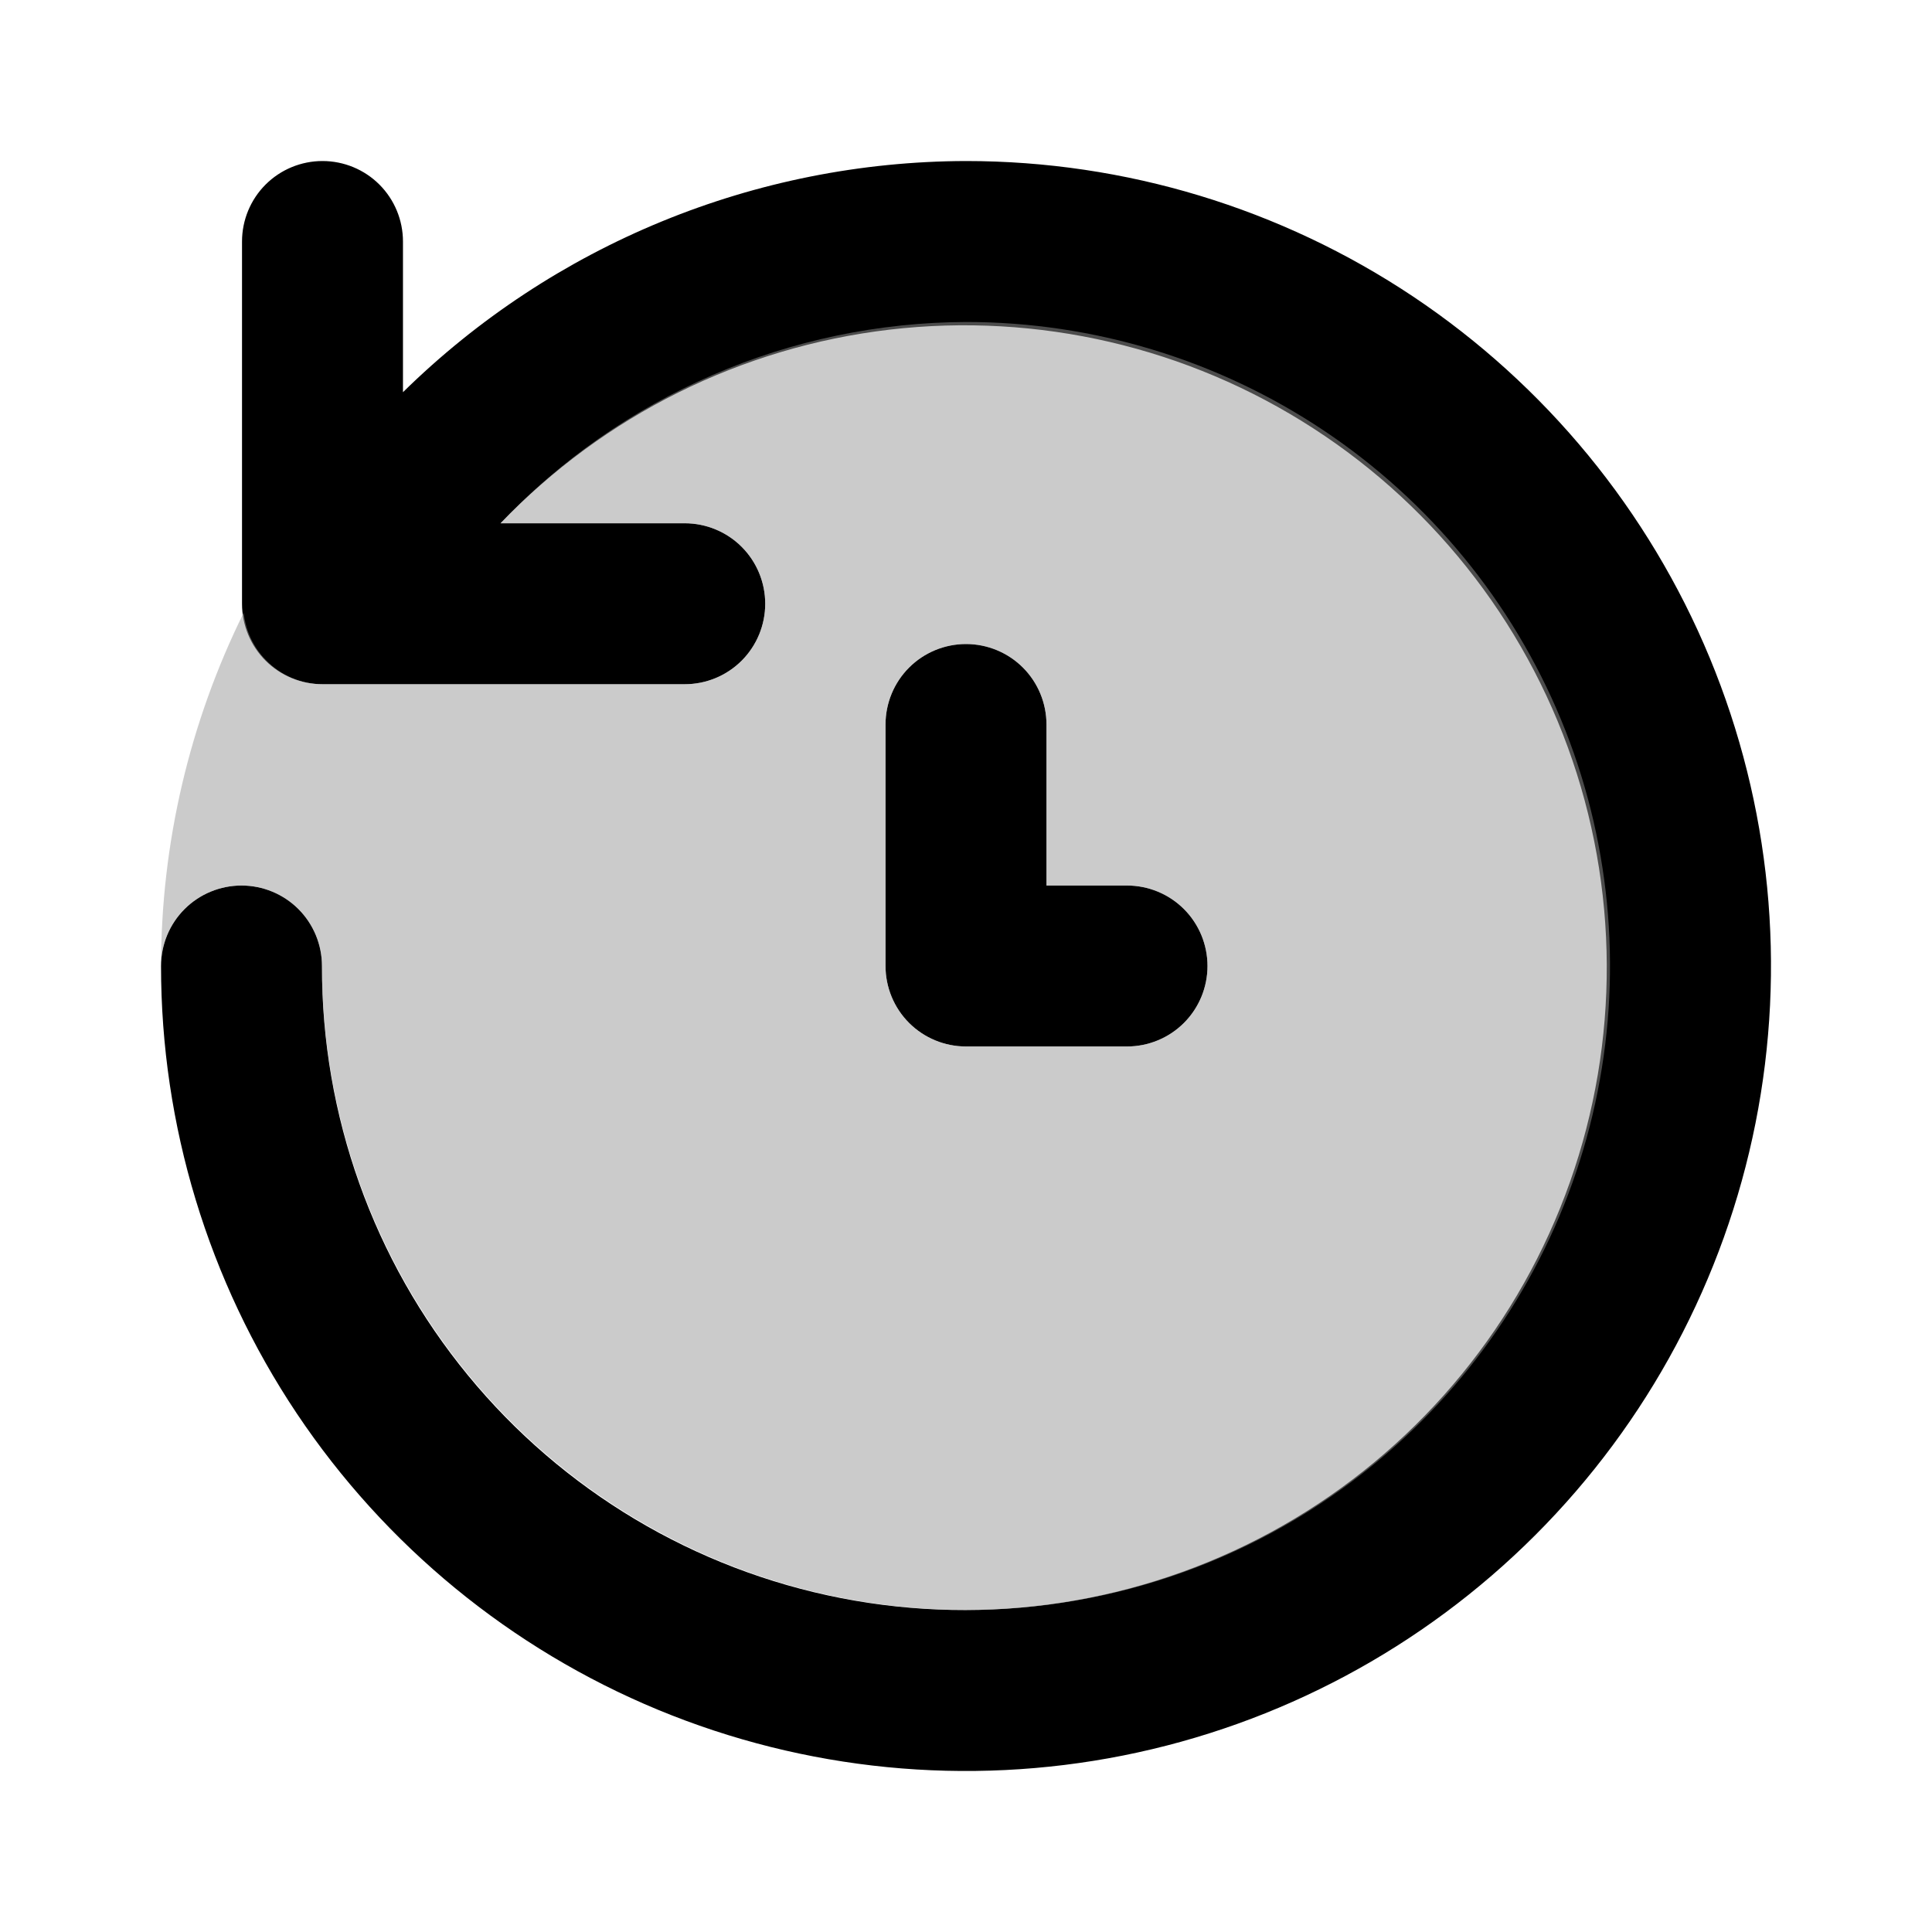 <svg width="26" height="26" viewBox="0 0 26 26" fill="none" xmlns="http://www.w3.org/2000/svg">
<path d="M13 2.167C10.165 2.174 7.445 3.291 5.423 5.278V3.25C5.423 2.963 5.309 2.687 5.106 2.484C4.903 2.281 4.627 2.167 4.34 2.167C4.053 2.167 3.777 2.281 3.574 2.484C3.371 2.687 3.257 2.963 3.257 3.25V8.125C3.257 8.412 3.371 8.688 3.574 8.891C3.777 9.094 4.053 9.208 4.34 9.208H9.215C9.502 9.208 9.778 9.094 9.981 8.891C10.184 8.688 10.298 8.412 10.298 8.125C10.298 7.838 10.184 7.562 9.981 7.359C9.778 7.156 9.502 7.042 9.215 7.042H6.736C8.126 5.591 9.978 4.67 11.973 4.436C13.969 4.203 15.983 4.671 17.67 5.762C19.358 6.852 20.613 8.496 21.22 10.411C21.826 12.326 21.747 14.393 20.996 16.256C20.245 18.119 18.868 19.662 17.102 20.621C15.336 21.579 13.292 21.892 11.32 21.507C9.349 21.122 7.573 20.062 6.298 18.509C5.023 16.957 4.328 15.009 4.333 13C4.333 12.713 4.219 12.437 4.016 12.234C3.813 12.031 3.537 11.917 3.25 11.917C2.963 11.917 2.687 12.031 2.484 12.234C2.281 12.437 2.167 12.713 2.167 13C2.167 15.143 2.802 17.237 3.992 19.019C5.183 20.8 6.875 22.189 8.854 23.009C10.834 23.829 13.012 24.043 15.114 23.625C17.215 23.207 19.145 22.175 20.66 20.66C22.175 19.145 23.207 17.215 23.625 15.114C24.043 13.012 23.829 10.834 23.009 8.854C22.189 6.875 20.8 5.183 19.019 3.992C17.237 2.802 15.143 2.167 13 2.167Z" fill="black"/>
<path d="M15.167 14.083H13C12.713 14.083 12.437 13.969 12.234 13.766C12.031 13.563 11.917 13.287 11.917 13V9.75C11.917 9.463 12.031 9.187 12.234 8.984C12.437 8.781 12.713 8.667 13 8.667C13.287 8.667 13.563 8.781 13.766 8.984C13.969 9.187 14.083 9.463 14.083 9.75V11.917H15.167C15.454 11.917 15.73 12.031 15.933 12.234C16.136 12.437 16.25 12.713 16.25 13C16.25 13.287 16.136 13.563 15.933 13.766C15.73 13.969 15.454 14.083 15.167 14.083Z" fill="black"/>
<path opacity="0.5" d="M13 4.333C11.827 4.338 10.667 4.58 9.591 5.046C8.514 5.511 7.543 6.19 6.736 7.042H9.215C9.502 7.042 9.778 7.156 9.981 7.359C10.184 7.562 10.298 7.838 10.298 8.125C10.298 8.412 10.184 8.688 9.981 8.891C9.778 9.094 9.502 9.208 9.215 9.208H4.34C4.076 9.207 3.821 9.107 3.626 8.929C3.43 8.752 3.307 8.508 3.28 8.245C2.549 9.724 2.168 11.351 2.167 13C2.167 12.713 2.281 12.437 2.484 12.234C2.687 12.031 2.963 11.917 3.25 11.917C3.537 11.917 3.813 12.031 4.016 12.234C4.219 12.437 4.333 12.713 4.333 13C4.333 14.714 4.842 16.39 5.794 17.815C6.746 19.24 8.1 20.351 9.683 21.007C11.267 21.663 13.01 21.835 14.691 21.5C16.372 21.166 17.916 20.34 19.128 19.128C20.34 17.916 21.166 16.372 21.5 14.691C21.835 13.01 21.663 11.267 21.007 9.683C20.351 8.1 19.24 6.746 17.815 5.794C16.39 4.842 14.714 4.333 13 4.333ZM15.167 14.083H13C12.713 14.083 12.437 13.969 12.234 13.766C12.031 13.563 11.917 13.287 11.917 13V9.75C11.917 9.463 12.031 9.187 12.234 8.984C12.437 8.781 12.713 8.667 13 8.667C13.287 8.667 13.563 8.781 13.766 8.984C13.969 9.187 14.083 9.463 14.083 9.75V11.917H15.167C15.454 11.917 15.73 12.031 15.933 12.234C16.136 12.437 16.25 12.713 16.25 13C16.25 13.287 16.136 13.563 15.933 13.766C15.73 13.969 15.454 14.083 15.167 14.083Z" fill="#999999"/>
</svg>

